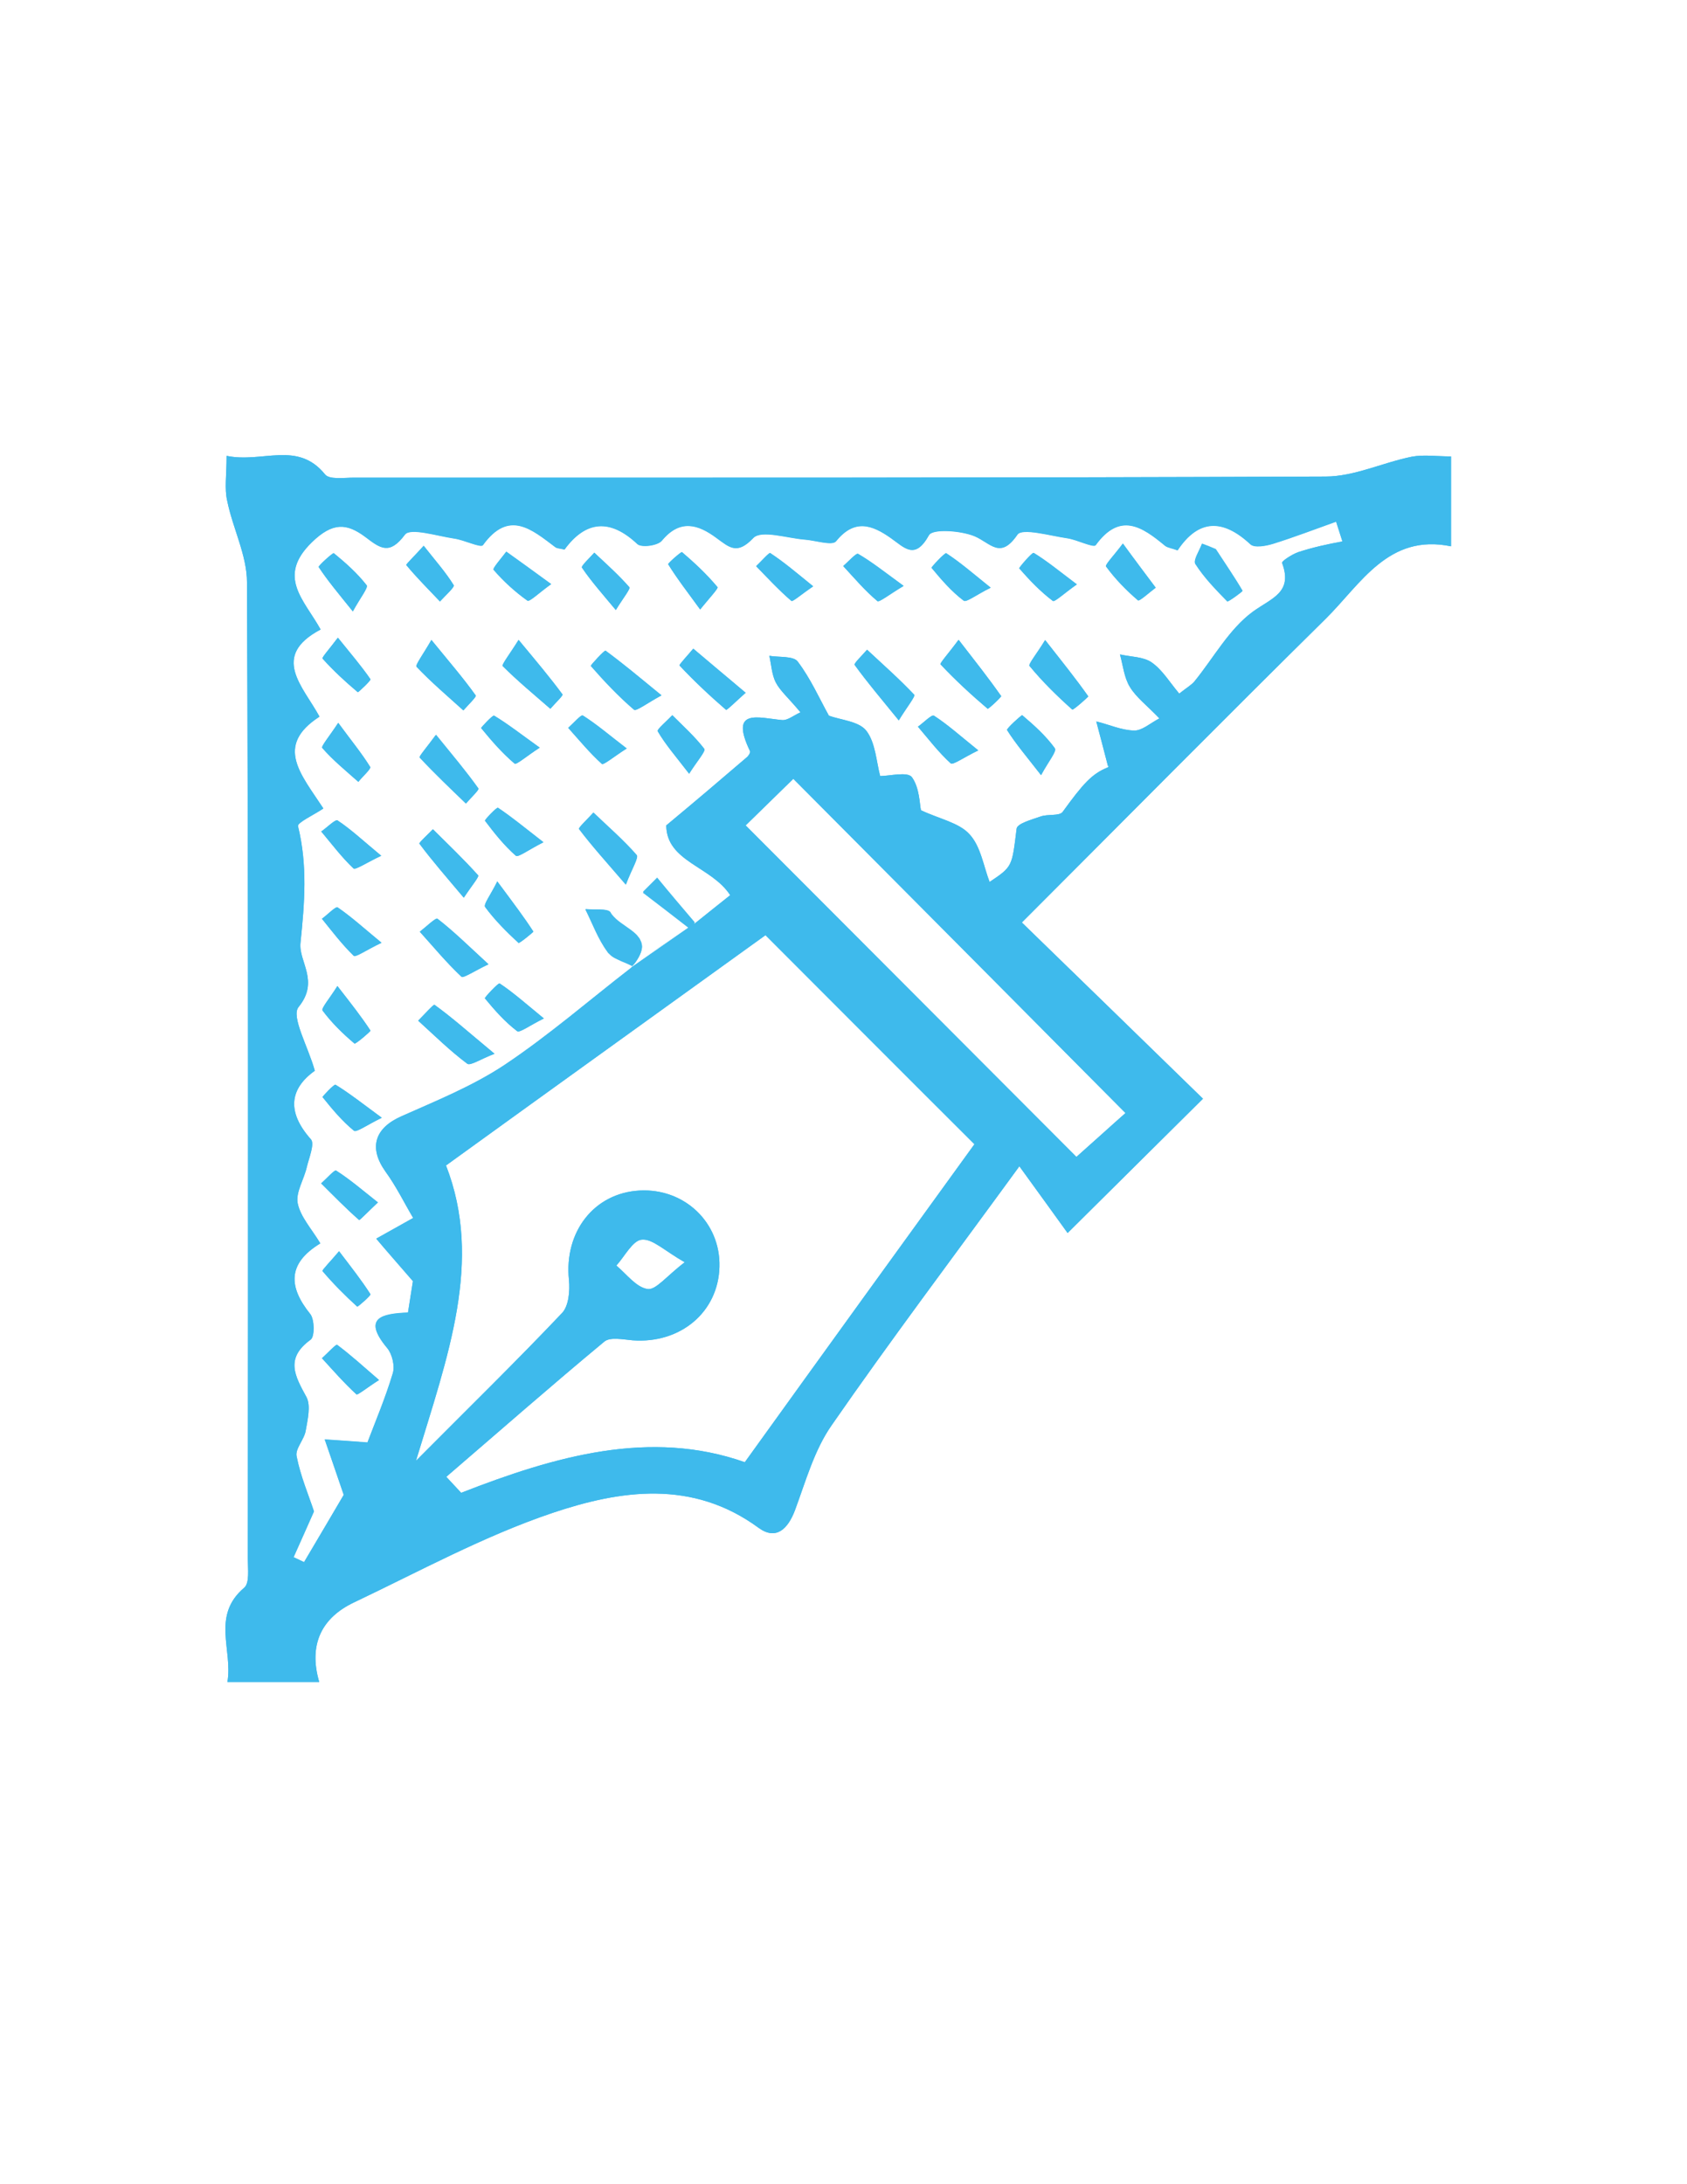 <?xml version="1.0" encoding="utf-8"?>
<!-- Generator: Adobe Illustrator 27.2.0, SVG Export Plug-In . SVG Version: 6.00 Build 0)  -->
<svg version="1.1" id="Layer_1" xmlns="http://www.w3.org/2000/svg" xmlns:xlink="http://www.w3.org/1999/xlink" x="0px" y="0px"
	 viewBox="0 0 612 792" style="enable-background:new 0 0 612 792;" xml:space="preserve">
<style type="text/css">
	.st0{fill:#3EBAEC;}
</style>
<g>
	<g>
		<path class="st0" d="M512.2,165.6c-10.5,2.1-20.9,7.2-31.3,7.2c-117.5,0.5-235,0.4-352.5,0.4c-3.6,0-9,0.8-10.5-1.2
			c-10-12.3-22.6-4-35.7-6.7c0,7.1-0.8,11.8,0.2,16.2c2,10,7.2,19.8,7.2,29.7c0.5,118,0.4,236,0.3,354c0,3.6,0.7,8.8-1.3,10.5
			c-12,10.2-4.1,22.5-6.1,34.2h33.3c-4-13.7,1-23.3,12.5-28.8c23.8-11.3,47.2-24.1,72.1-32.5c24.7-8.3,50.8-12.2,74.8,5.4
			c6.3,4.6,10.6,0.5,13.2-6.4c3.9-10.5,7-21.8,13.3-30.8c21.2-30.6,43.6-60.3,68.1-93.9c7.8,10.8,13.5,18.6,17.5,24.2
			c16.9-16.8,32-31.7,49.1-48.7c-21.1-20.5-43.2-42.1-65.7-63.9c37.2-37.2,73.6-74,110.3-110.2c12.8-12.7,22.7-30.9,45.4-26.2v-32.6
			C521.1,165.5,516.5,164.8,512.2,165.6z M270.2,530.2c-34.4-12.1-68.8-2.2-102.9,11.1c-1.8-1.9-3.6-3.9-5.4-5.8
			c19.1-16.4,38-33,57.3-49c2.1-1.8,6.8-0.8,10.3-0.5c17.3,1.3,31.1-10.2,31.5-26.7c0.4-16-12.7-28.5-29-27.6
			c-16.5,0.9-27.4,15-25.6,32.4c0.4,4-0.1,9.5-2.5,12c-16.3,17.2-33.3,33.8-53,53.6c11.6-38.2,24.4-72.4,10.9-107.1
			c39.3-28.4,78-56.2,115.9-83.5c24.8,24.8,50.2,50.3,75.8,75.8C326.9,451.6,299.2,489.9,270.2,530.2z M223.6,458.9
			c3-3.3,5.9-9.1,9.2-9.4c3.9-0.4,8.2,4,15.6,8.2c-6.7,5.1-10.5,10.2-13.5,9.7C230.8,466.8,227.3,462,223.6,458.9z M408.3,403.6
			c-4.9,4.3-11.8,10.6-17.8,15.9c-38.4-38.4-78.8-79-120-120.2c5.3-5.2,11.8-11.5,17.3-16.9C328.3,323.1,368.4,363.4,408.3,403.6z
			 M471,200.2c-2.3,0.8-6.1,3.3-5.9,3.9c4,10.8-3.7,12.7-10.6,17.7c-8.6,6.3-14.2,16.7-21.2,25.3c-1.1,1.3-2.7,2.2-5.5,4.4
			c-3.4-4-6.1-8.6-10-11.3c-3-2.1-7.6-2-11.5-2.9c1.1,4,1.5,8.4,3.6,11.8c2.3,3.8,6.1,6.6,10.7,11.4c-3.3,1.7-6.3,4.5-9.2,4.4
			c-4.6-0.1-9.1-2.2-13.7-3.3c1.3,4.9,2.6,9.8,4.3,16.4c0.5-1.3,0.4,0.1-0.2,0.3c-5.7,2.3-8.9,5.9-16.3,16.1
			c-1.2,1.6-5.4,0.7-8.1,1.7c-3.1,1.1-8.4,2.5-8.6,4.4c-1.7,13.7-1.4,13.7-9.8,19.3c-2.2-5.7-3.2-12.9-7.3-17.3
			c-3.8-4.2-10.8-5.5-17.6-8.7c-0.5-2.2-0.5-8.2-3.3-12c-1.6-2.1-8.1-0.4-11.5-0.4c-1.4-5.3-1.7-12.1-5-16.4
			c-2.7-3.5-9.3-3.9-13.6-5.5c-3.4-6.1-6.6-13.4-11.3-19.6c-1.5-2.1-6.8-1.5-10.3-2.1c0.7,3.2,0.9,6.8,2.3,9.6
			c1.6,3.1,4.5,5.5,9,10.9c-2.5,1.1-4.7,3-6.7,2.8c-8.6-0.8-19.2-4.5-11.6,11.3c0.2,0.5-0.6,1.8-1.3,2.3
			c-9.2,7.9-18.4,15.7-29.1,24.6c0.1,13.2,16.4,14.8,23.2,25.3c-4.5,3.6-8.7,6.9-12.9,10.3c-4.6-5.4-9.1-10.9-13.7-16.3
			c-1.7,1.7-3.4,3.4-5.1,5.1c5.5,4.2,11,8.4,16.5,12.7c-6.8,4.7-13.6,9.5-20.4,14.2c0,0,0,0-0.1,0c-0.1,0.1-0.1,0.2-0.2,0.3
			c0.1,0,0.1-0.1,0.2-0.1c-15.4,11.9-30.1,24.7-46.3,35.5c-11.5,7.6-24.6,12.9-37.2,18.5c-9.8,4.3-12,11.4-5.9,20
			c4,5.5,7,11.7,10.1,16.9c-6.1,3.4-9.8,5.5-13.4,7.5c3.7,4.4,7.5,8.7,13.3,15.4c-0.2,1.3-1,6.2-1.8,11.4
			c-9.3,0.4-16.8,1.8-7.5,12.9c1.8,2.2,2.8,6.5,2,9.1c-2.7,9-6.4,17.7-9.2,25.1c-5.9-0.4-10.7-0.8-15.5-1.1c2,5.9,4.1,11.8,6.9,20.1
			c-3.9,6.6-9.1,15.5-14.4,24.4c-1.3-0.6-2.5-1.2-3.8-1.8c2.4-5.4,4.9-10.9,7.4-16.6c-1.9-5.8-4.9-12.8-6.3-20
			c-0.6-2.7,2.8-6.1,3.3-9.3c0.7-4,1.9-9,0.3-12.1c-4.2-7.7-7.9-14.1,1.5-20.9c1.5-1.1,1.4-7.2-0.1-9.2c-8-9.9-8.4-18.4,3.6-25.7
			c-3.2-5.3-7.2-9.6-8.2-14.5c-0.8-4,2.3-8.7,3.3-13.2c0.8-3.3,2.9-8.4,1.5-10c-8.9-10-7.7-18.4,1.4-24.9
			c-2.4-8.7-8.7-19.6-5.9-23.1c7.7-9.4,0-16.4,0.7-23.2c1.5-14.5,2.6-28.2-0.9-42.4c-0.3-1.3,6-4.2,9.2-6.4
			c-8.1-12.4-17.8-22.7-1.4-33.3c-6-11-17.9-21.9,0.4-31.6c-6-10.8-16-19.1-3.2-31.6c7.6-7.4,12.7-7,19.5-1.9
			c5.4,4.1,8.7,6.6,14.3-0.9c1.9-2.6,11.7,0.5,17.8,1.4c3.7,0.5,9.7,3.5,10.5,2.4c9.4-13,17.7-5.7,26.2,0.7c0.6,0.5,1.7,0.5,3.4,0.9
			c7.6-10.4,16.4-11.4,26.4-2c1.5,1.4,7.4,0.6,8.9-1.2c6.6-8,13.2-5.9,19.8-1c4.8,3.5,7.5,6.2,13.4,0c2.9-3,12.3,0.1,18.7,0.6
			c3.9,0.3,9.9,2.3,11.3,0.6c6.7-8.3,13.1-5.9,19.8-1.2c5,3.5,8.8,8.2,13.9-1c1.3-2.4,11.6-1.7,16.6,0.4c5.8,2.5,9.3,8.5,15.5-0.6
			c1.7-2.5,11.8,0.4,18,1.3c3.6,0.5,9.6,3.6,10.4,2.5c8.8-12.1,16.8-6.7,25.1,0.2c1,0.8,2.5,0.9,4.6,1.7
			c7.6-11.4,16.4-11.5,26.4-2.2c1.5,1.4,5.7,0.6,8.3-0.2c7.7-2.4,15.2-5.3,22.8-8c0.8,2.4,1.5,4.8,2.3,7.2
			C481.6,197.3,476.2,198.5,471,200.2z M436,197.2c-0.9,2.5-3.2,5.9-2.4,7.3c3.2,5,7.4,9.3,11.6,13.6c0.3,0.3,5.6-3.6,5.5-3.8
			c-3-5.1-6.4-10.1-9.7-15C439.4,198.6,437.7,197.9,436,197.2z M401.2,205.4c3.3,4.5,7.3,8.6,11.6,12.3c0.5,0.4,4.2-2.9,6.4-4.6
			c-3.6-4.8-7.1-9.6-11.9-16C404.2,201.3,400.8,204.8,401.2,205.4z M373.5,241.5c4.7,5.7,10,10.9,15.5,15.8c0.3,0.3,6-4.7,5.8-4.8
			c-4.5-6.3-9.3-12.4-15.7-20.4C376.1,237.1,372.9,240.9,373.5,241.5z M370.9,259.4c-0.3-0.2-5.9,4.9-5.5,5.4
			c3.2,5,7.1,9.6,12.3,16.3c2.7-5,5.8-8.7,5-9.7C379.4,266.8,375.1,263,370.9,259.4z M382,217.9c0.6,0.5,4.1-2.8,8.7-6
			c-6.5-4.9-10.9-8.5-15.6-11.4c-0.5-0.3-5.4,5.4-5.2,5.6C373.5,210.4,377.5,214.5,382,217.9z M341.2,240.9
			c5.4,5.7,11.1,11,17.1,16.1c0.2,0.1,5.1-4.4,4.9-4.6c-4.5-6.4-9.3-12.5-15.4-20.4C344.3,236.7,340.8,240.6,341.2,240.9z
			 M349.6,217.8c0.9,0.7,4.6-2.2,9.8-4.7c-6.7-5.4-11.2-9.3-16.2-12.5c-0.4-0.3-5.5,5.1-5.3,5.3
			C341.5,210.2,345.2,214.5,349.6,217.8z M333,263.5c3.9,4.5,7.5,9.3,11.9,13.3c0.8,0.7,4.6-2.1,10-4.7c-6.7-5.4-11.1-9.4-16.1-12.6
			C338,259,335,262.1,333,263.5z M314.6,235.6c-1.6,1.9-4.9,5-4.5,5.5c4.5,6.3,9.6,12.3,16,20.1c2.9-4.8,6.1-8.7,5.6-9.3
			C326.3,246.2,320.4,241,314.6,235.6z M318.3,217.9c0.6,0.6,4.4-2.4,9.5-5.5c-7-5.1-11.5-8.7-16.5-11.6c-0.7-0.4-3.5,2.8-5.4,4.4
			C309.9,209.6,313.8,214.2,318.3,217.9z M274.3,205.3c4.2,4.3,8.2,8.7,12.8,12.6c0.5,0.4,3.7-2.4,7.9-5.3
			c-6.1-4.9-10.6-8.8-15.6-12.1C279,200.3,276.1,203.6,274.3,205.3z M246.5,241.3c5.3,5.7,11,11,16.9,16.1c0.3,0.2,3.5-3,7.1-6.2
			c-6.9-5.9-13-10.9-19-16C249.8,237.4,246.3,241,246.5,241.3z M260.3,212.9c-3.9-4.6-8.3-8.8-12.9-12.7c-0.3-0.2-5.2,4.1-5,4.4
			c3.1,5.1,6.8,9.8,11.6,16.4C257.3,217,260.7,213.3,260.3,212.9z M243.9,259.4c-1.9,2-5.7,5.2-5.3,5.8c2.8,4.8,6.5,9,11.4,15.4
			c2.9-4.6,6.1-8.2,5.5-9C252.1,267.1,247.8,263.3,243.9,259.4z M232.4,345.5c0.1-0.2,0.2-0.4,0.2-0.6c0.1-0.3,0.1-0.5,0.2-0.8
			c0-0.3,0.1-0.6,0.1-0.9c0-0.4,0-0.7-0.1-1c-0.1-0.3-0.1-0.6-0.3-0.9c-0.1-0.3-0.3-0.6-0.4-0.9c-0.1-0.1-0.2-0.3-0.3-0.4
			c-0.1-0.2-0.3-0.4-0.5-0.6c0-0.1-0.1-0.1-0.1-0.2c-0.2-0.2-0.4-0.4-0.6-0.6c-2-1.9-5-3.5-7.1-5.4c-0.3-0.3-0.5-0.5-0.8-0.8
			c-0.5-0.5-0.9-1-1.2-1.6c-0.9-1.5-5.9-0.8-9-1.2c2.6,5.2,4.6,10.8,8,15.4c0.2,0.3,0.5,0.6,0.8,0.9c0.3,0.3,0.6,0.5,0.9,0.8
			c0.7,0.5,1.5,0.9,2.4,1.3c0.8,0.4,1.5,0.7,2.3,1c0.9,0.4,1.8,0.8,2.6,1.2c0.4-0.4,0.8-0.9,1.1-1.3
			C231.4,347.7,232.1,346.5,232.4,345.5z M215.2,294.7c-1.8,2-5.5,5.5-5.2,5.9c4.7,6.2,9.9,11.9,17,20.2c2.3-5.9,4.7-9.7,3.9-10.6
			C226.1,304.6,220.5,299.7,215.2,294.7z M219.6,236c-0.3-0.3-5.5,5.3-5.3,5.5c4.9,5.6,10,11,15.7,15.9c0.8,0.6,4.6-2.3,9.9-5.2
			C231.9,245.5,225.9,240.5,219.6,236z M228.3,212.9c-3.9-4.5-8.3-8.4-12.7-12.5c-1.6,1.8-4.9,4.9-4.5,5.4
			c3.3,4.9,7.3,9.4,12.3,15.4C226.1,216.8,228.8,213.5,228.3,212.9z M218.4,277c0.6,0.5,4.4-2.7,9-5.6c-6.4-4.9-10.9-8.8-15.9-11.9
			c-0.6-0.4-3.5,2.9-5.3,4.5C210.2,268.4,214,273.1,218.4,277z M182.4,241.5c5.5,5.5,11.4,10.4,17.3,15.5c1.5-1.8,4.7-4.8,4.4-5.2
			c-4.6-6.2-9.6-12.1-15.9-19.7C185.1,237,182,241.1,182.4,241.5z M191.4,217.8c0.8,0.5,4.2-2.9,8.6-6c-6.6-4.8-11.4-8.3-16.3-11.8
			c-1.6,2.3-5,6.1-4.6,6.5C182.7,210.7,186.9,214.6,191.4,217.8z M188.1,341.9c0.3,0.3,5.5-4,5.4-4.1c-3.2-5-6.7-9.6-13.1-18.2
			c-2.4,5-5.1,8.3-4.4,9.3C179.5,333.7,183.8,337.9,188.1,341.9z M175.9,362c3.5,4.3,7.3,8.6,11.7,11.9c0.9,0.7,4.5-2.1,9.7-4.6
			c-6.7-5.5-11.2-9.5-16-12.7C180.8,356.3,175.7,361.8,175.9,362z M180.7,292.9c-0.4-0.3-4.9,4.4-4.7,4.7c3.4,4.5,6.9,9,11.2,12.7
			c0.8,0.7,4.6-2.2,10-4.9C190.2,300,185.6,296.2,180.7,292.9z M186.7,276.9c0.6,0.5,4.3-2.7,9.1-5.8c-6.8-4.9-11.5-8.6-16.5-11.6
			c-0.5-0.3-4.9,4.4-4.7,4.5C178.3,268.6,182.2,273.1,186.7,276.9z M152.3,274.6c5.4,5.8,11.1,11.2,16.8,16.7
			c1.6-1.9,4.8-4.9,4.5-5.4c-4.5-6.3-9.4-12.1-15.4-19.5C154.9,270.9,152,274.2,152.3,274.6z M173.4,317.4
			c-5.2-5.8-10.8-11.2-16.4-16.7c-1.7,1.8-5.1,4.9-4.9,5.2c4.7,6.3,9.9,12.2,16.1,19.6C171.1,321.2,173.9,317.9,173.4,317.4z
			 M168.1,257.6c1.6-1.9,4.8-5,4.5-5.4c-4.5-6.3-9.6-12.2-16.1-20.1c-2.9,5.2-5.9,9.1-5.4,9.7C156.4,247.4,162.4,252.4,168.1,257.6z
			 M151.7,370.1c5.9,5.3,11.5,10.9,17.8,15.6c1.1,0.8,4.7-1.6,9.9-3.6c-10.1-8.4-15.7-13.4-21.8-17.7
			C157.3,364.1,153.7,368.1,151.7,370.1z M167.4,354.1c0.7,0.7,4.5-2,9.8-4.5c-7.5-6.9-12.7-12-18.5-16.5c-0.6-0.5-4.2,3-6.4,4.7
			C157.2,343.3,162,349.1,167.4,354.1z M164.6,212.2c-2.9-4.7-6.7-8.9-10.9-14.3c-3.2,3.6-6.5,6.7-6.3,7c3.8,4.6,8.1,8.9,12.2,13.2
			C161.4,216.1,165,212.9,164.6,212.2z M129.6,473.8c0.1,0.1,5-4.2,4.8-4.5c-3.2-5-6.9-9.7-11.4-15.6c-3.1,3.7-6.3,6.9-6,7.2
			C120.9,465.5,125.2,469.8,129.6,473.8z M117,238.8c3.9,4.4,8.3,8.4,12.8,12.2c0.1,0.1,4.8-4.3,4.6-4.7c-3.3-4.8-7.1-9.3-11.8-15.1
			C119.6,235.2,116.7,238.4,117,238.8z M130,283.5c1.5-1.9,4.7-4.7,4.3-5.4c-3.1-5-6.9-9.6-11.6-16c-3,4.6-6.3,8.5-5.8,9.1
			C120.8,275.7,125.5,279.5,130,283.5z M133,212.2c-3.4-4.4-7.6-8.1-11.9-11.6c-0.3-0.3-5.7,4.6-5.5,5c3.2,4.9,7,9.4,12.4,16.1
			C130.8,216.6,133.7,213,133,212.2z M116.5,429.1c4.5,4.5,9,9.1,13.8,13.3c0.3,0,3.3-3.1,6.8-6.4c-5.7-4.5-10.2-8.4-15.2-11.6
			C121.4,424.1,118.4,427.4,116.5,429.1z M116.8,492.5c4.1,4.5,8.1,9,12.5,13.1c0.4,0.4,3.8-2.4,8.2-5.2
			c-5.9-5.1-10.4-9.2-15.2-12.7C121.9,487.3,118.7,490.8,116.8,492.5z M117,397.8c3.5,4.3,7.1,8.7,11.4,12.2c0.9,0.7,4.6-2,10.1-4.7
			c-7.1-5.2-11.7-8.9-16.7-11.9C121.2,393,116.9,397.7,117,397.8z M138.3,310.3c-6.7-5.5-11-9.6-15.9-12.8c-0.8-0.5-3.8,2.6-5.9,4
			c3.8,4.5,7.4,9.3,11.7,13.4C129,315.5,132.9,312.8,138.3,310.3z M122.5,329c-0.7-0.5-3.7,2.7-5.7,4.1c3.7,4.6,7.3,9.3,11.5,13.4
			c0.7,0.6,4.6-2.1,10.1-4.7C131.7,336.3,127.3,332.3,122.5,329z M117,366.4c3.3,4.5,7.3,8.4,11.6,12c0.4,0.3,6-4.5,5.8-4.7
			c-3.2-4.9-6.8-9.5-12-16.2C119.5,362.1,116.5,365.6,117,366.4z"/>
		<g>
			<path class="st0" d="M512.2,165.6c-10.5,2.1-20.9,7.2-31.3,7.2c-117.5,0.5-235,0.4-352.5,0.4c-3.6,0-9,0.8-10.5-1.2
				c-10-12.3-22.6-4-35.7-6.7c0,7.1-0.8,11.8,0.2,16.2c2,10,7.2,19.8,7.2,29.7c0.5,118,0.4,236,0.3,354c0,3.6,0.7,8.8-1.3,10.5
				c-12,10.2-4.1,22.5-6.1,34.2h33.3c-4-13.7,1-23.3,12.5-28.8c23.8-11.3,47.2-24.1,72.1-32.5c24.7-8.3,50.8-12.2,74.8,5.4
				c6.3,4.6,10.6,0.5,13.2-6.4c3.9-10.5,7-21.8,13.3-30.8c21.2-30.6,43.6-60.3,68.1-93.9c7.8,10.8,13.5,18.6,17.5,24.2
				c16.9-16.8,32-31.7,49.1-48.7c-21.1-20.5-43.2-42.1-65.7-63.9c37.2-37.2,73.6-74,110.3-110.2c12.8-12.7,22.7-30.9,45.4-26.2
				v-32.6C521.1,165.5,516.5,164.8,512.2,165.6z M270.2,530.2c-34.4-12.1-68.8-2.2-102.9,11.1c-1.8-1.9-3.6-3.9-5.4-5.8
				c19.1-16.4,38-33,57.3-49c2.1-1.8,6.8-0.8,10.3-0.5c17.3,1.3,31.1-10.2,31.5-26.7c0.4-16-12.7-28.5-29-27.6
				c-16.5,0.9-27.4,15-25.6,32.4c0.4,4-0.1,9.5-2.5,12c-16.3,17.2-33.3,33.8-53,53.6c11.6-38.2,24.4-72.4,10.9-107.1
				c39.3-28.4,78-56.2,115.9-83.5c24.8,24.8,50.2,50.3,75.8,75.8C326.9,451.6,299.2,489.9,270.2,530.2z M223.6,458.9
				c3-3.3,5.9-9.1,9.2-9.4c3.9-0.4,8.2,4,15.6,8.2c-6.7,5.1-10.5,10.2-13.5,9.7C230.8,466.8,227.3,462,223.6,458.9z M408.3,403.6
				c-4.9,4.3-11.8,10.6-17.8,15.9c-38.4-38.4-78.8-79-120-120.2c5.3-5.2,11.8-11.5,17.3-16.9C328.3,323.1,368.4,363.4,408.3,403.6z
				 M471,200.2c-2.3,0.8-6.1,3.3-5.9,3.9c4,10.8-3.7,12.7-10.6,17.7c-8.6,6.3-14.2,16.7-21.2,25.3c-1.1,1.3-2.7,2.2-5.5,4.4
				c-3.4-4-6.1-8.6-10-11.3c-3-2.1-7.6-2-11.5-2.9c1.1,4,1.5,8.4,3.6,11.8c2.3,3.8,6.1,6.6,10.7,11.4c-3.3,1.7-6.3,4.5-9.2,4.4
				c-4.6-0.1-9.1-2.2-13.7-3.3c1.3,4.9,2.6,9.8,4.3,16.4c0.5-1.3,0.4,0.1-0.2,0.3c-5.7,2.3-8.9,5.9-16.3,16.1
				c-1.2,1.6-5.4,0.7-8.1,1.7c-3.1,1.1-8.4,2.5-8.6,4.4c-1.7,13.7-1.4,13.7-9.8,19.3c-2.2-5.7-3.2-12.9-7.3-17.3
				c-3.8-4.2-10.8-5.5-17.6-8.7c-0.5-2.2-0.5-8.2-3.3-12c-1.6-2.1-8.1-0.4-11.5-0.4c-1.4-5.3-1.7-12.1-5-16.4
				c-2.7-3.5-9.3-3.9-13.6-5.5c-3.4-6.1-6.6-13.4-11.3-19.6c-1.5-2.1-6.8-1.5-10.3-2.1c0.7,3.2,0.9,6.8,2.3,9.6
				c1.6,3.1,4.5,5.5,9,10.9c-2.5,1.1-4.7,3-6.7,2.8c-8.6-0.8-19.2-4.5-11.6,11.3c0.2,0.5-0.6,1.8-1.3,2.3
				c-9.2,7.9-18.4,15.7-29.1,24.6c0.1,13.2,16.4,14.8,23.2,25.3c-4.5,3.6-8.7,6.9-12.9,10.3c-0.8,0.5-1.5,1.1-2.3,1.5
				c-6.8,4.7-13.6,9.5-20.4,14.2v0c0,0,0,0-0.1,0.1c-15.4,11.9-30.1,24.7-46.3,35.5c-11.5,7.6-24.6,12.9-37.2,18.5
				c-9.8,4.3-12,11.4-5.9,20c4,5.5,7,11.7,10.1,16.9c-6.1,3.4-9.8,5.5-13.4,7.5c3.7,4.4,7.5,8.7,13.3,15.4c-0.2,1.3-1,6.2-1.8,11.4
				c-9.3,0.4-16.8,1.8-7.5,12.9c1.8,2.2,2.8,6.5,2,9.1c-2.7,9-6.4,17.7-9.2,25.1c-5.9-0.4-10.7-0.8-15.5-1.1
				c2,5.9,4.1,11.8,6.9,20.1c-3.9,6.6-9.1,15.5-14.4,24.4c-1.3-0.6-2.5-1.2-3.8-1.8c2.4-5.4,4.9-10.9,7.4-16.6
				c-1.9-5.8-4.9-12.8-6.3-20c-0.6-2.7,2.8-6.1,3.3-9.3c0.7-4,1.9-9,0.3-12.1c-4.2-7.7-7.9-14.1,1.5-20.9c1.5-1.1,1.4-7.2-0.1-9.2
				c-8-9.9-8.4-18.4,3.6-25.7c-3.2-5.3-7.2-9.6-8.2-14.5c-0.8-4,2.3-8.7,3.3-13.2c0.8-3.3,2.9-8.4,1.5-10c-8.9-10-7.7-18.4,1.4-24.9
				c-2.4-8.7-8.7-19.6-5.9-23.1c7.7-9.4,0-16.4,0.7-23.2c1.5-14.5,2.6-28.2-0.9-42.4c-0.3-1.3,6-4.2,9.2-6.4
				c-8.1-12.4-17.8-22.7-1.4-33.3c-6-11-17.9-21.9,0.4-31.6c-6-10.8-16-19.1-3.2-31.6c7.6-7.4,12.7-7,19.5-1.9
				c5.4,4.1,8.7,6.6,14.3-0.9c1.9-2.6,11.7,0.5,17.8,1.4c3.7,0.5,9.7,3.5,10.5,2.4c9.4-13,17.7-5.7,26.2,0.7
				c0.6,0.5,1.7,0.5,3.4,0.9c7.6-10.4,16.4-11.4,26.4-2c1.5,1.4,7.4,0.6,8.9-1.2c6.6-8,13.2-5.9,19.8-1c4.8,3.5,7.5,6.2,13.4,0
				c2.9-3,12.3,0.1,18.7,0.6c3.9,0.3,9.9,2.3,11.3,0.6c6.7-8.3,13.1-5.9,19.8-1.2c5,3.5,8.8,8.2,13.9-1c1.3-2.4,11.6-1.7,16.6,0.4
				c5.8,2.5,9.3,8.5,15.5-0.6c1.7-2.5,11.8,0.4,18,1.3c3.6,0.5,9.6,3.6,10.4,2.5c8.8-12.1,16.8-6.7,25.1,0.2c1,0.8,2.5,0.9,4.6,1.7
				c7.6-11.4,16.4-11.5,26.4-2.2c1.5,1.4,5.7,0.6,8.3-0.2c7.7-2.4,15.2-5.3,22.8-8c0.8,2.4,1.5,4.8,2.3,7.2
				C481.6,197.3,476.2,198.5,471,200.2z"/>
			<path class="st0" d="M229.4,350.2C229.4,350.2,229.4,350.2,229.4,350.2c-0.1,0-0.2,0.1-0.3,0.2c0.1,0,0.1-0.1,0.2-0.1
				C229.4,350.3,229.4,350.3,229.4,350.2C229.4,350.2,229.4,350.2,229.4,350.2c6.8-4.7,13.6-9.5,20.4-14.2
				C243,340.8,236.2,345.5,229.4,350.2z"/>
			<path class="st0" d="M252.1,334.5c-0.8,0.5-1.5,1.1-2.3,1.5c-5.5-4.2-11-8.4-16.5-12.7c1.7-1.7,3.4-3.4,5.1-5.1
				C242.9,323.7,247.5,329.1,252.1,334.5z"/>
			<path class="st0" d="M363.2,252.4c0.2,0.3-4.6,4.8-4.9,4.6c-6-5.1-11.8-10.4-17.1-16.1c-0.4-0.4,3.1-4.2,6.5-8.9
				C353.9,239.9,358.7,246,363.2,252.4z"/>
			<path class="st0" d="M394.8,252.5c0.1,0.1-5.5,5.1-5.8,4.8c-5.5-4.9-10.8-10.1-15.5-15.8c-0.6-0.6,2.6-4.4,5.7-9.4
				C385.5,240.2,390.4,246.2,394.8,252.5z"/>
			<path class="st0" d="M326,261.2c-6.4-7.9-11.4-13.8-16-20.1c-0.4-0.5,2.9-3.6,4.5-5.5c5.8,5.4,11.7,10.6,17,16.3
				C332.1,252.5,329,256.4,326,261.2z"/>
			<path class="st0" d="M172.6,252.2c0.3,0.5-2.9,3.6-4.5,5.4c-5.8-5.2-11.7-10.3-17-15.9c-0.5-0.6,2.4-4.5,5.4-9.7
				C163.1,240.1,168.1,245.9,172.6,252.2z"/>
			<path class="st0" d="M240,252.1c-5.3,2.9-9.1,5.8-9.9,5.2c-5.7-4.8-10.8-10.3-15.7-15.9c-0.2-0.2,5-5.8,5.3-5.5
				C225.9,240.5,231.9,245.5,240,252.1z"/>
			<path class="st0" d="M229.1,350.4c0.1-0.1,0.1-0.2,0.2-0.3c0,0,0,0,0.1,0v0c0,0,0,0-0.1,0.1C229.2,350.4,229.2,350.4,229.1,350.4
				z"/>
			<path class="st0" d="M232.9,343.3c0,0.3,0,0.6-0.1,0.9c0,0.2-0.1,0.5-0.2,0.8c0,0.2-0.1,0.4-0.2,0.6c-0.4,1-1,2.1-2,3.4
				c-0.3,0.4-0.7,0.8-1.1,1.3c-0.8-0.4-1.7-0.8-2.6-1.2c-0.8-0.3-1.5-0.6-2.3-1c-0.9-0.4-1.7-0.8-2.4-1.3c-0.3-0.2-0.6-0.5-0.9-0.8
				c-0.3-0.3-0.6-0.5-0.8-0.9c-3.4-4.6-5.4-10.2-8-15.4c3.1,0.3,8.2-0.4,9,1.2c0.3,0.5,0.7,1.1,1.2,1.6c0.2,0.3,0.5,0.5,0.8,0.8
				c2.1,1.9,5.1,3.5,7.1,5.4c0.2,0.2,0.4,0.4,0.6,0.6c0.1,0.1,0.1,0.1,0.1,0.2c0.2,0.2,0.4,0.4,0.5,0.6c0.1,0.1,0.3,0.3,0.3,0.4
				c0.2,0.3,0.3,0.5,0.4,0.9c0.1,0.3,0.2,0.6,0.3,0.9C232.8,342.6,232.9,342.9,232.9,343.3z"/>
			<path class="st0" d="M227.1,320.7c-7.2-8.2-12.4-14-17-20.2c-0.3-0.4,3.4-3.8,5.2-5.9c5.3,5.1,10.9,9.9,15.7,15.4
				C231.8,311,229.3,314.8,227.1,320.7z"/>
			<path class="st0" d="M168.3,325.5c-6.3-7.4-11.4-13.3-16.1-19.6c-0.3-0.3,3.2-3.5,4.9-5.2c5.5,5.5,11.2,10.9,16.4,16.7
				C173.9,317.9,171.1,321.2,168.3,325.5z"/>
			<path class="st0" d="M270.5,251.2c-3.6,3.2-6.8,6.4-7.1,6.2c-5.9-5.1-11.5-10.4-16.9-16.1c-0.2-0.3,3.2-4,5-6.1
				C257.5,240.3,263.5,245.4,270.5,251.2z"/>
			<path class="st0" d="M177.2,349.7c-5.3,2.5-9.1,5.1-9.8,4.5c-5.4-5.1-10.1-10.8-15.1-16.3c2.2-1.7,5.8-5.1,6.4-4.7
				C164.5,337.6,169.7,342.8,177.2,349.7z"/>
			<path class="st0" d="M179.4,382.1c-5.2,2-8.8,4.5-9.9,3.6c-6.3-4.7-12-10.3-17.8-15.6c2-2,5.6-6,5.9-5.8
				C163.7,368.7,169.3,373.7,179.4,382.1z"/>
			<path class="st0" d="M204,251.8c0.3,0.4-2.8,3.4-4.4,5.2c-5.8-5.1-11.8-10-17.3-15.5c-0.4-0.5,2.7-4.5,5.8-9.5
				C194.5,239.7,199.5,245.6,204,251.8z"/>
			<path class="st0" d="M173.5,286c0.3,0.5-2.9,3.5-4.5,5.4c-5.7-5.5-11.4-10.9-16.8-16.7c-0.3-0.4,2.6-3.7,5.8-8.1
				C164.1,273.8,169.1,279.7,173.5,286z"/>
			<path class="st0" d="M377.6,281c-5.2-6.7-9.1-11.2-12.3-16.3c-0.3-0.5,5.3-5.5,5.5-5.4c4.3,3.6,8.5,7.4,11.8,11.9
				C383.4,272.3,380.3,276,377.6,281z"/>
			<path class="st0" d="M327.8,212.5c-5.1,3-8.8,6-9.5,5.5c-4.5-3.8-8.3-8.3-12.4-12.7c1.9-1.6,4.7-4.8,5.4-4.4
				C316.2,203.8,320.8,207.4,327.8,212.5z"/>
			<path class="st0" d="M390.6,211.9c-4.5,3.2-8,6.5-8.7,6c-4.5-3.4-8.4-7.5-12.2-11.8c-0.2-0.2,4.7-5.9,5.2-5.6
				C379.8,203.4,384.1,207,390.6,211.9z"/>
			<path class="st0" d="M359.4,213.1c-5.2,2.6-8.9,5.5-9.8,4.7c-4.4-3.3-8.1-7.6-11.6-11.9c-0.2-0.2,4.9-5.6,5.3-5.3
				C348.2,203.8,352.7,207.7,359.4,213.1z"/>
			<path class="st0" d="M197.3,369.3c-5.2,2.6-8.8,5.3-9.7,4.6c-4.4-3.4-8.2-7.7-11.7-11.9c-0.2-0.3,4.9-5.7,5.3-5.4
				C186.1,359.8,190.6,363.8,197.3,369.3z"/>
			<path class="st0" d="M137.1,436c-3.5,3.3-6.5,6.4-6.8,6.4c-4.8-4.2-9.2-8.8-13.8-13.3c1.9-1.6,4.8-5,5.4-4.6
				C126.9,427.6,131.4,431.5,137.1,436z"/>
			<path class="st0" d="M354.9,272.1c-5.4,2.6-9.2,5.4-10,4.7c-4.4-4-8-8.7-11.9-13.3c2-1.4,5-4.5,5.8-4
				C343.7,262.7,348.2,266.7,354.9,272.1z"/>
			<path class="st0" d="M419.3,213.1c-2.2,1.6-5.9,5-6.4,4.6c-4.3-3.6-8.3-7.8-11.6-12.3c-0.5-0.6,3-4.2,6.1-8.3
				C412.1,203.6,415.7,208.3,419.3,213.1z"/>
			<path class="st0" d="M199.9,211.8c-4.3,3.1-7.8,6.5-8.6,6c-4.5-3.2-8.7-7-12.3-11.2c-0.4-0.5,2.9-4.3,4.6-6.5
				C188.5,203.5,193.3,207,199.9,211.8z"/>
			<path class="st0" d="M134.3,278.1c0.4,0.6-2.8,3.5-4.3,5.4c-4.5-4-9.2-7.8-13.1-12.3c-0.5-0.5,2.8-4.5,5.8-9.1
				C127.4,268.5,131.2,273.1,134.3,278.1z"/>
			<path class="st0" d="M134.4,373.7c0.1,0.3-5.5,5-5.8,4.7c-4.2-3.6-8.3-7.6-11.6-12c-0.5-0.8,2.5-4.2,5.4-8.8
				C127.6,364.2,131.2,368.8,134.4,373.7z"/>
			<path class="st0" d="M195.8,271.1c-4.8,3.1-8.4,6.3-9.1,5.8c-4.5-3.8-8.4-8.3-12.2-12.9c-0.1-0.1,4.2-4.8,4.7-4.5
				C184.3,262.6,188.9,266.2,195.8,271.1z"/>
			<path class="st0" d="M260.3,212.9c0.4,0.4-3.1,4-6.3,8.1c-4.8-6.6-8.4-11.3-11.6-16.4c-0.2-0.3,4.7-4.6,5-4.4
				C252.1,204.2,256.5,208.3,260.3,212.9z"/>
			<path class="st0" d="M197.1,305.4c-5.3,2.7-9.2,5.6-10,4.9c-4.2-3.7-7.8-8.2-11.2-12.7c-0.2-0.3,4.3-5,4.7-4.7
				C185.6,296.2,190.2,300,197.1,305.4z"/>
			<path class="st0" d="M227.3,271.4c-4.5,2.9-8.4,6.1-9,5.6c-4.4-4-8.2-8.6-12.2-13.1c1.8-1.6,4.7-4.9,5.3-4.5
				C216.4,262.6,220.9,266.5,227.3,271.4z"/>
			<path class="st0" d="M137.5,500.4c-4.4,2.8-7.8,5.6-8.2,5.2c-4.5-4.1-8.4-8.6-12.5-13.1c1.9-1.7,5.1-5.2,5.5-4.9
				C127.1,491.2,131.6,495.3,137.5,500.4z"/>
			<path class="st0" d="M450.8,214.2c0.1,0.2-5.2,4.1-5.5,3.8c-4.2-4.2-8.4-8.6-11.6-13.6c-0.9-1.3,1.5-4.8,2.4-7.3
				c1.7,0.6,3.4,1.3,5,2C444.4,204.2,447.8,209.1,450.8,214.2z"/>
			<path class="st0" d="M134.4,469.3c0.3,0.4-4.6,4.7-4.8,4.5c-4.5-4.1-8.7-8.3-12.6-12.9c-0.3-0.3,2.9-3.5,6-7.2
				C127.5,459.6,131.2,464.3,134.4,469.3z"/>
			<path class="st0" d="M295,212.6c-4.2,2.8-7.5,5.7-7.9,5.3c-4.5-3.9-8.6-8.3-12.8-12.6c1.8-1.7,4.7-5,5.1-4.7
				C284.4,203.8,289,207.7,295,212.6z"/>
			<path class="st0" d="M164.6,212.2c0.4,0.7-3.2,3.9-5,5.9c-4.1-4.4-8.4-8.6-12.2-13.2c-0.2-0.3,3.1-3.4,6.3-7
				C158,203.3,161.7,207.5,164.6,212.2z"/>
			<path class="st0" d="M128,221.7c-5.4-6.7-9.2-11.3-12.4-16.1c-0.2-0.4,5.2-5.3,5.5-5c4.3,3.5,8.5,7.3,11.9,11.6
				C133.7,213,130.8,216.6,128,221.7z"/>
			<path class="st0" d="M138.4,341.9c-5.5,2.6-9.4,5.4-10.1,4.7c-4.2-4.1-7.8-8.8-11.5-13.4c2-1.5,5-4.6,5.7-4.1
				C127.3,332.3,131.7,336.3,138.4,341.9z"/>
			<path class="st0" d="M138.3,310.3c-5.4,2.6-9.3,5.2-10,4.6c-4.3-4-7.9-8.8-11.7-13.4c2-1.4,5.1-4.5,5.9-4
				C127.3,300.7,131.6,304.7,138.3,310.3z"/>
			<path class="st0" d="M138.5,405.3c-5.5,2.7-9.2,5.4-10.1,4.7c-4.3-3.5-7.9-7.8-11.4-12.2c-0.1-0.1,4.2-4.8,4.7-4.5
				C126.7,396.4,131.3,400,138.5,405.3z"/>
			<path class="st0" d="M193.5,337.8c0.1,0.1-5.1,4.4-5.4,4.1c-4.4-4-8.6-8.3-12.1-13c-0.7-0.9,1.9-4.3,4.4-9.3
				C186.8,328.2,190.3,332.9,193.5,337.8z"/>
			<path class="st0" d="M250,280.5c-4.9-6.3-8.6-10.6-11.4-15.4c-0.4-0.6,3.4-3.8,5.3-5.8c4,4,8.2,7.8,11.6,12.2
				C256.1,272.3,252.9,275.9,250,280.5z"/>
			<path class="st0" d="M223.4,221.2c-5-6-9-10.5-12.3-15.4c-0.4-0.5,2.9-3.6,4.5-5.4c4.3,4.1,8.8,8.1,12.7,12.5
				C228.8,213.5,226.1,216.8,223.4,221.2z"/>
			<path class="st0" d="M134.4,246.3c0.3,0.4-4.4,4.8-4.6,4.7c-4.5-3.8-8.8-7.8-12.8-12.2c-0.3-0.4,2.6-3.6,5.5-7.5
				C127.2,237.1,131.1,241.5,134.4,246.3z"/>
		</g>
	</g>
</g>
</svg>
